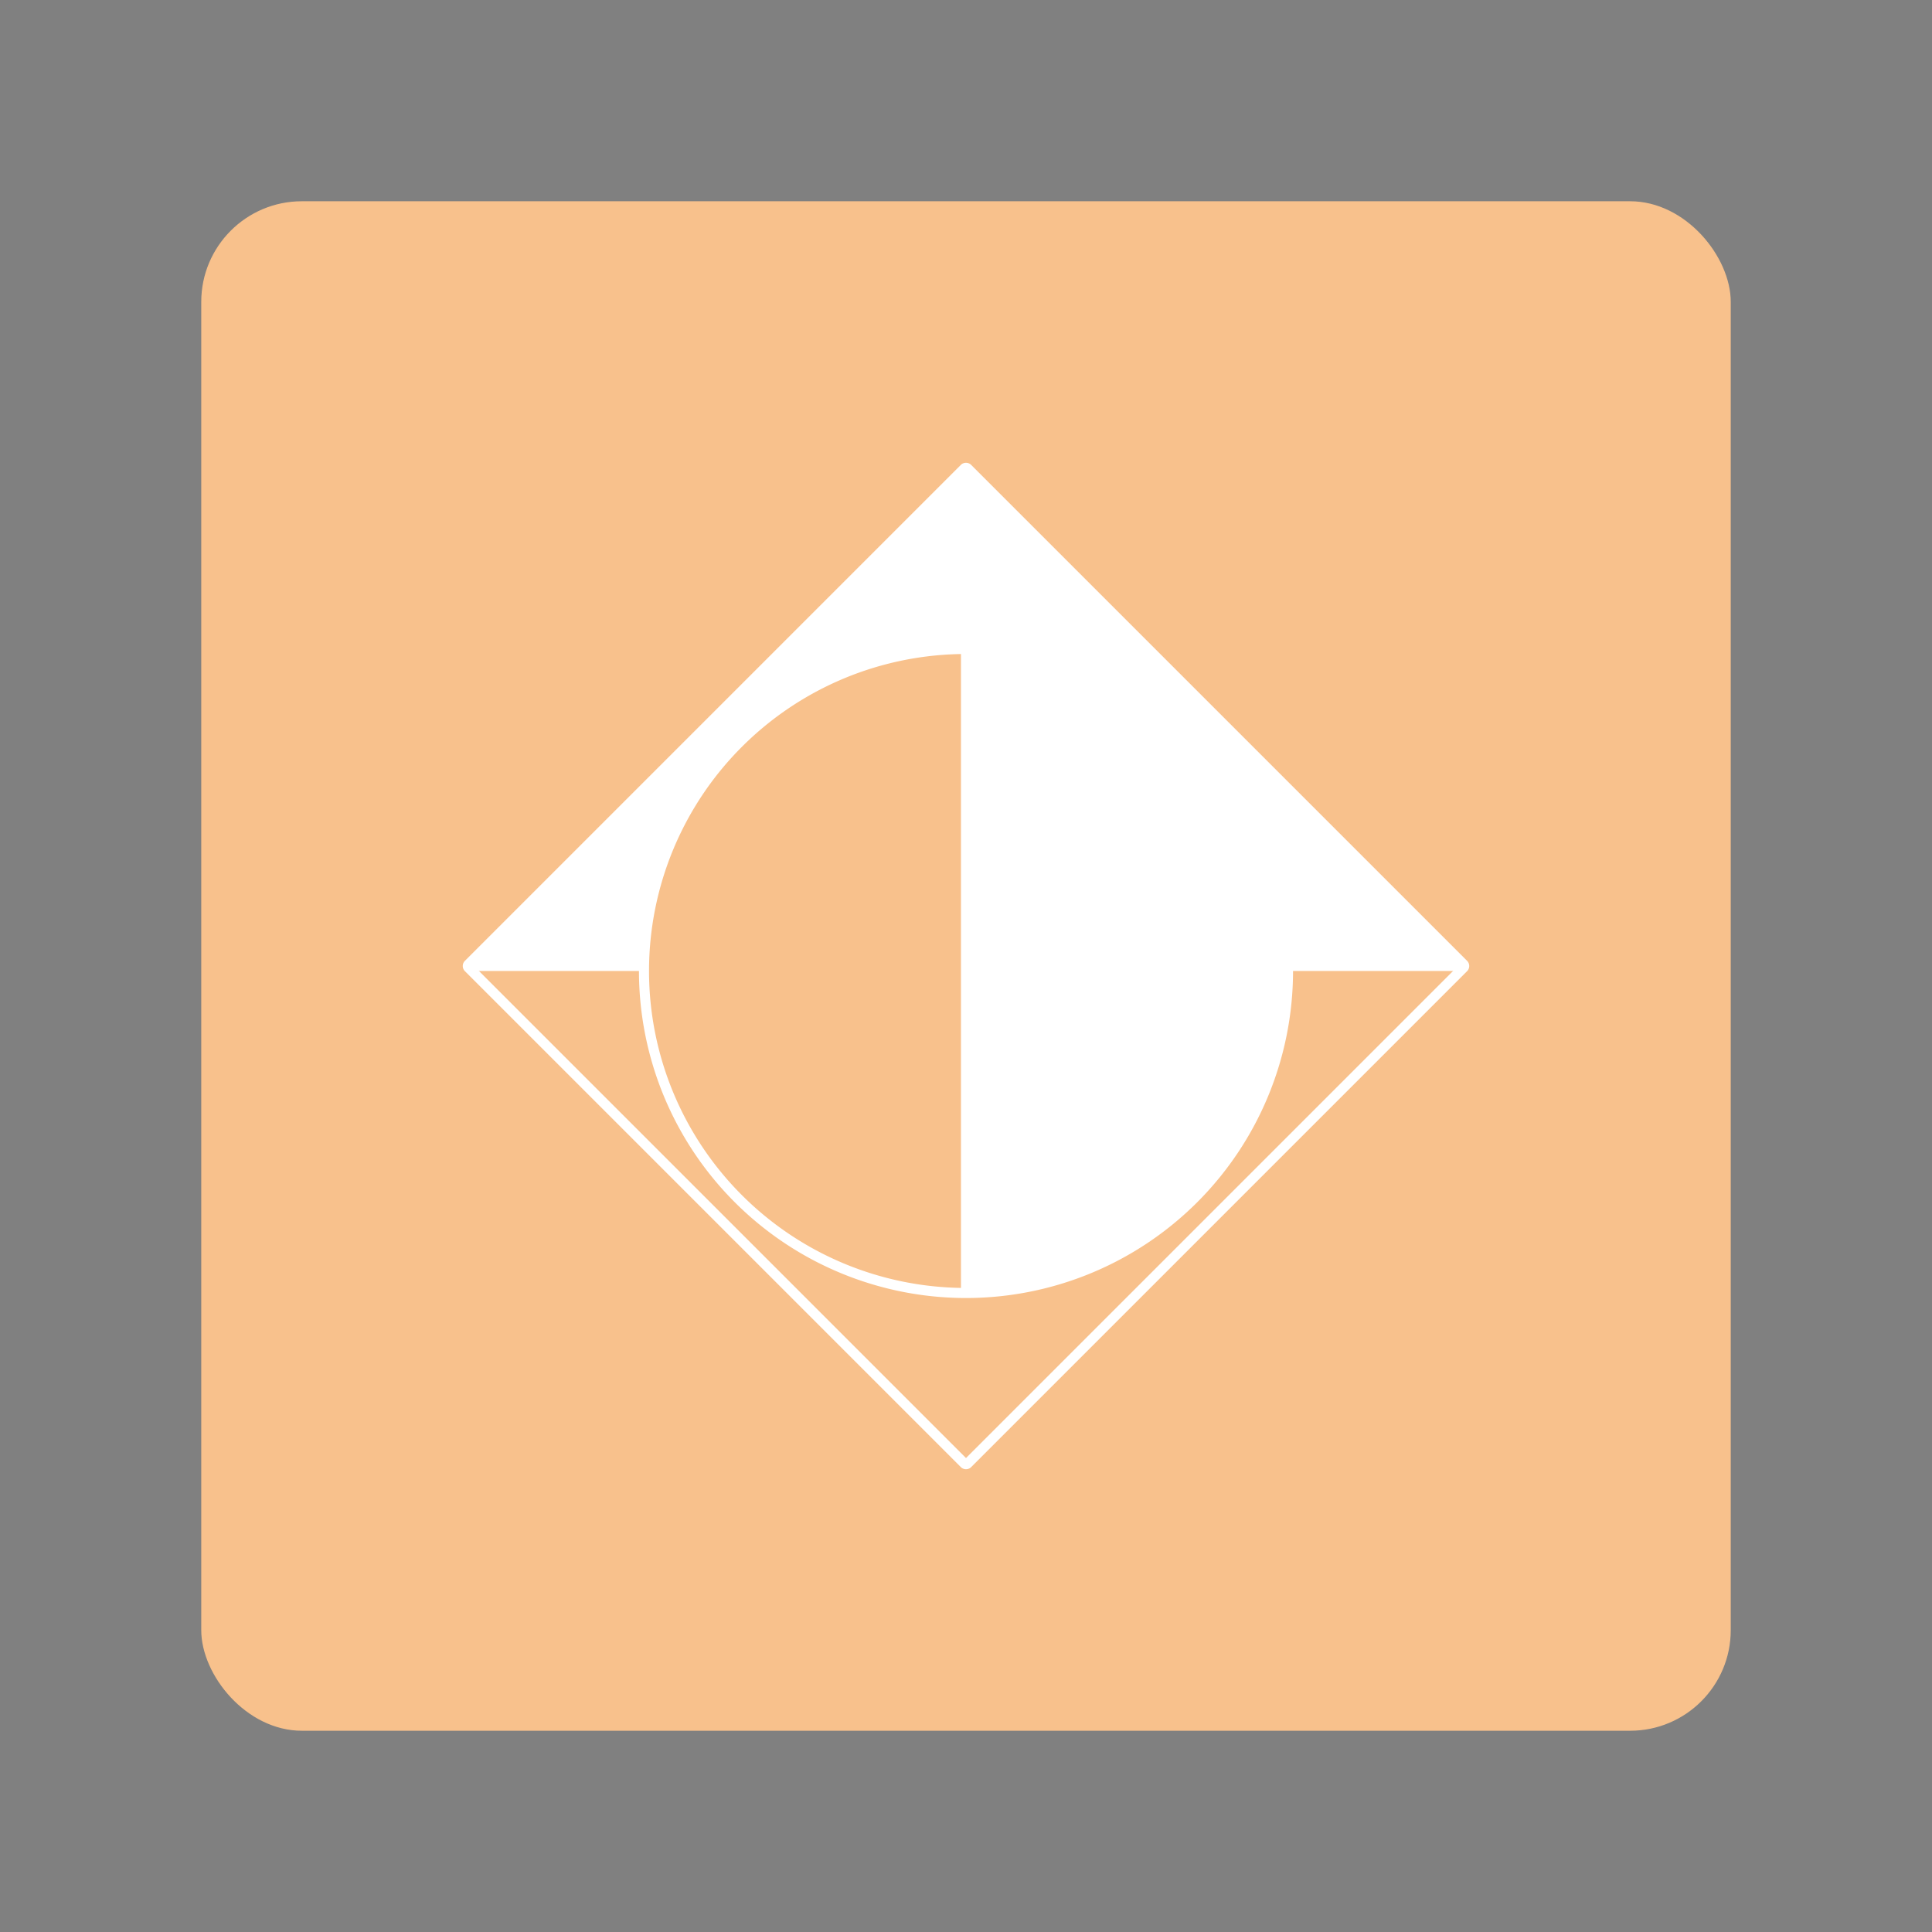 <?xml version="1.0" encoding="UTF-8"?>
<svg version="1.1" viewBox="0 0 192 192" xml:space="preserve" xmlns="http://www.w3.org/2000/svg">
	 <rect x="0" y="0" width="192" height="192" fill="#808080" stroke="none"/>
	 <rect class="a" x="20" y="20" width="152" height="152" rx="10" fill="#f8c18c"/><g transform="translate(42,42.495)" stroke="#fff"><path d="m54.17 4.07 49.27 49.27a0.23 0.23 90 0 1 0 0.33l-49.27 49.27a0.23 0.23 90 0 1-0.34 0l-49.27-49.27a0.23 0.23 90 0 1 0-0.33l49.27-49.27a0.23 0.23 90 0 1 0.34 0z" fill="#f8c18c" fill-rule="evenodd" stroke-linecap="round" stroke-linejoin="round"/><path d="m54 54m-32 0a32 32 0 1 1 64 0 32 32 0 1 1-64 0" fill="#f8c18c" fill-rule="evenodd" stroke-linecap="round" stroke-linejoin="round"/><path d="m54 86v-64" fill="#fff"/><path d="m4.4 53.5h17.6" fill="#00000000"/><path d="m103.6 53.5h-17.6" fill="#00000000"/><path d="m54.63 53.96v-31.45l1.33 0.11c4.71 0.4 8.81 1.55 12.53 3.51 9.42 4.96 15.69 14.23 16.76 24.77 0.86 8.52-1.84 17.01-7.54 23.69-5.15 6.04-13.48 10.23-21.23 10.69l-1.85 0.11z" fill="#fff" fill-rule="evenodd" stroke-linecap="round" stroke-linejoin="round"/><path d="m29.81 28.87 24.13-24.13 48.26 48.26h-15.68l-0.1-1.76c-0.47-7.97-4.93-16.68-11.26-21.99-6.21-5.2-13.16-7.75-21.12-7.75-6.33 0-11.86 1.56-17.25 4.85-8.41 5.14-14.15 14.37-15.18 24.4-0.1 0.97-0.18 1.87-0.18 2 0 0.2-1.26 0.24-7.87 0.24l-7.88 0.01z" fill="#fff" fill-rule="evenodd" stroke-linecap="round" stroke-linejoin="round"/></g></svg>
